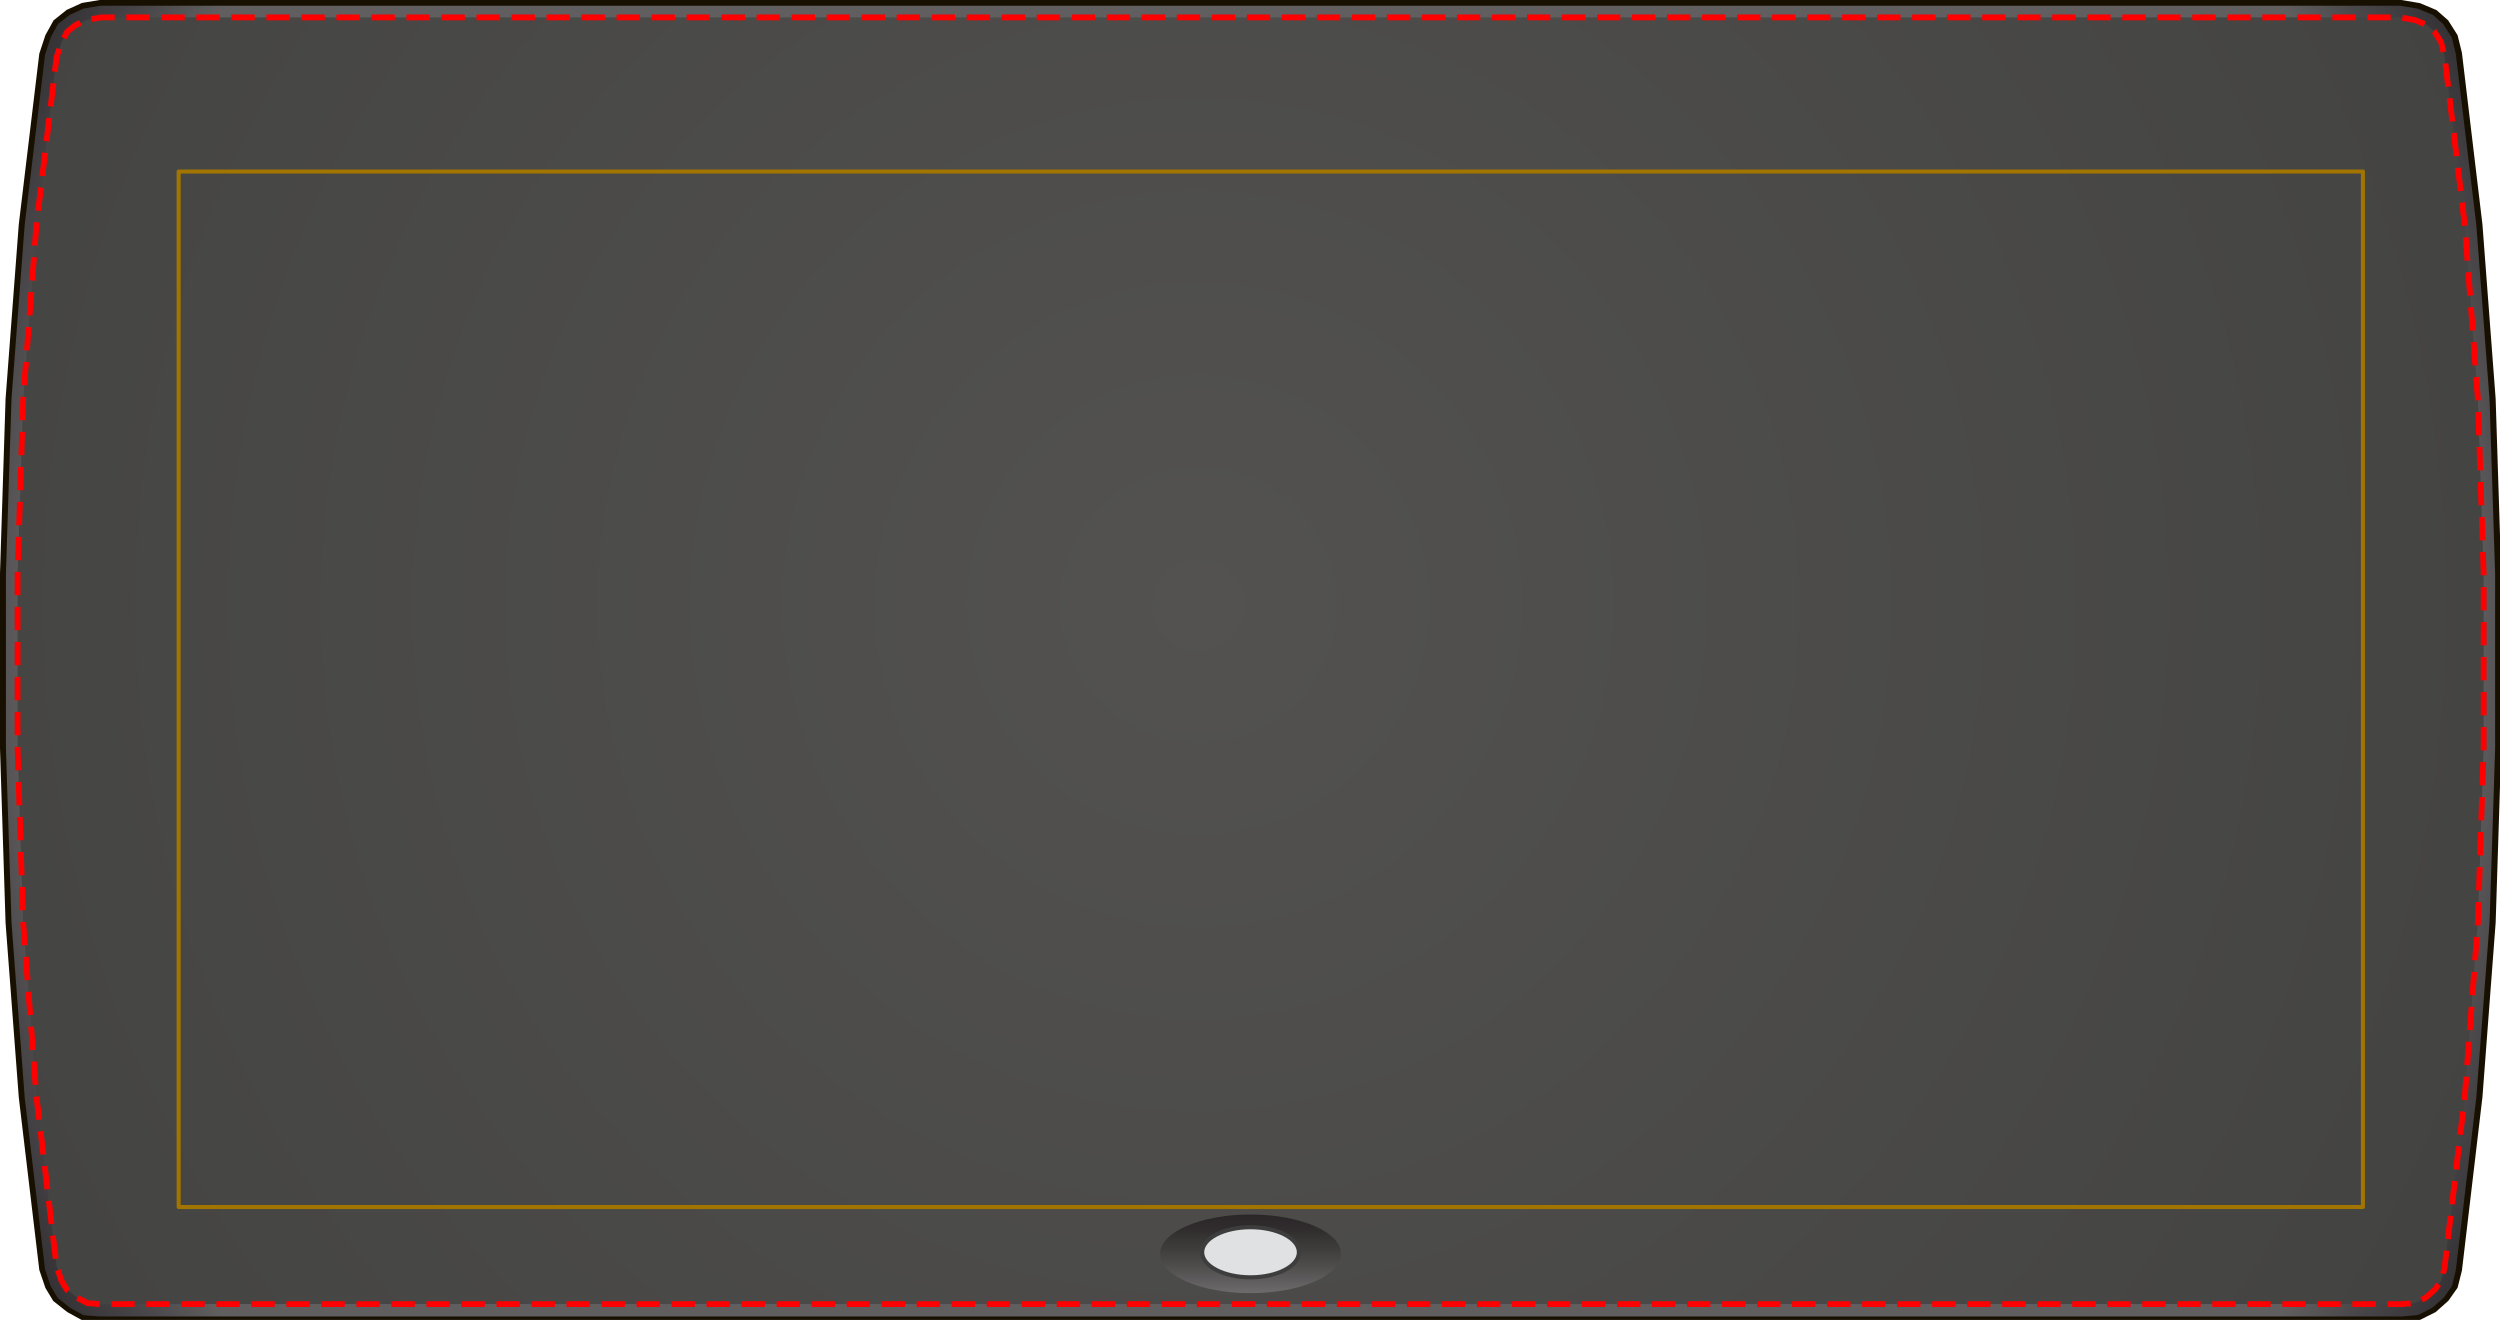 <?xml version="1.0" encoding="utf-8"?>
<!-- Generator: Adobe Illustrator 18.0.0, SVG Export Plug-In . SVG Version: 6.00 Build 0)  -->
<!DOCTYPE svg PUBLIC "-//W3C//DTD SVG 1.1//EN" "http://www.w3.org/Graphics/SVG/1.1/DTD/svg11.dtd">
<svg version="1.1" id="Layer_1" xmlns="http://www.w3.org/2000/svg" xmlns:xlink="http://www.w3.org/1999/xlink" x="0px" y="0px"
	 viewBox="0 0 1437.2 758.8" enable-background="new 0 0 1437.2 758.8" xml:space="preserve" preserveAspectRatio="none">
<g>
	
		<radialGradient id="SVGID_1_" cx="706.552" cy="374.482" r="792.173" gradientTransform="matrix(1.018 0 0 1.014 0 0)" gradientUnits="userSpaceOnUse">
		<stop  offset="0.871" style="stop-color:#605E5F"/>
		<stop  offset="0.915" style="stop-color:#494749"/>
		<stop  offset="0.966" style="stop-color:#343235"/>
		<stop  offset="1" style="stop-color:#2D2B2E"/>
	</radialGradient>
	<polygon fill="url(#SVGID_1_)" points="56.8,758.1 47.6,757.3 39.6,753 31.9,746.8 27.6,739.7 24.2,729.7 12.5,630.7 4.9,530.4 
		1.7,430.1 1.7,329.7 4.9,229.3 12.5,129.1 24.2,31.1 27.7,20.9 32.1,12.8 39.2,7.1 47.6,3.3 57.5,1.7 1380.4,1.7 1390.5,3.4 
		1399.6,7.1 1405.9,12.7 1411.1,20.8 1413.6,30.6 1425.4,129.1 1432.9,229.4 1436.2,329.7 1436.2,430.1 1432.9,530.5 1425.4,630.7 
		1413.5,730.3 1411.2,739.7 1406.2,746.8 1399.2,753 1390.5,757.3 1381,758.1 	"/>
	<path fill="#170F00" d="M1380.3,3.4L1390,5l8.7,3.6l5.9,5.3l4.9,7.7l2.3,9.4l11.8,98.4l7.6,100.2l3.2,100.3v100.4l-3.2,100.3
		l-7.6,100.2l-11.8,99.5l-2.2,9l-4.7,6.7l-6.7,5.9l-8.2,4.1l-9.1,0.8H56.9l-8.8-0.7l-7.6-4.1l-7.4-5.9l-4-6.7l-3.2-9.6l-11.7-98.8
		L6.6,530.3L3.4,430.1V329.7l3.2-100.3l7.6-100.2l11.7-97.8l3.3-10l4.2-7.7L40,8.6l8.1-3.7l9.5-1.6H1380.3 M1380.5,0H57.3L47.1,1.7
		l-8.8,4l-7.5,6l-4.7,8.5l-3.5,10.6l-11.8,98.2L3.2,229.3L0,329.7v100.5l3.2,100.4l7.6,100.3l11.8,99.2l3.5,10.3l4.5,7.5l8.1,6.4
		l8.4,4.6l9.7,0.8h1324.3l9.9-0.8l9.2-4.6l7.3-6.5l5.3-7.5l2.5-9.8l11.8-99.8l7.6-100.3l3.2-100.4V329.7l-3.2-100.4l-7.6-100.3
		l-11.8-98.7l-2.5-10.1l-5.4-8.5l-6.7-5.9l-9.5-4L1380.5,0L1380.5,0z"/>
</g>
<g>
	
		<radialGradient id="SVGID_2_" cx="676.745" cy="342.779" r="782.962" gradientTransform="matrix(1.018 0 0 1.014 0 0)" gradientUnits="userSpaceOnUse">
		<stop  offset="0" style="stop-color:#535250"/>
		<stop  offset="1" style="stop-color:#434341"/>
	</radialGradient>
	<polygon fill="url(#SVGID_2_)" points="57.2,749.7 50.1,749.1 44.3,746 38.3,741.2 35.3,736.2 32.5,727.9 20.9,629.9 13.3,530 
		10.1,430 10.1,329.8 13.3,229.8 20.9,129.9 32.5,33 35.4,24.2 38.7,18.2 43.6,14.3 50.1,11.4 58.2,10 1379.7,10 1388.2,11.5 
		1395.1,14.3 1399.5,18.2 1403.3,24.2 1405.3,32.1 1417,129.9 1424.5,229.8 1427.8,329.8 1427.8,430 1424.5,530 1417,629.9 
		1405.3,728.8 1403.4,736.2 1399.9,741.2 1394.5,746 1388.2,749.1 1380.7,749.7 	"/>
	<polygon fill="none" stroke="#FF0000" stroke-width="3.354" stroke-miterlimit="10" stroke-dasharray="13.42,6.71" points="
		57.2,749.7 50.1,749.1 44.3,746 38.3,741.2 35.3,736.2 32.5,727.9 20.9,629.9 13.3,530 10.1,430 10.1,329.8 13.3,229.8 20.9,129.9 
		32.5,33 35.4,24.2 38.7,18.2 43.6,14.3 50.1,11.4 58.2,10 1379.7,10 1388.2,11.5 1395.1,14.3 1399.5,18.2 1403.3,24.2 1405.3,32.1 
		1417,129.9 1424.5,229.8 1427.8,329.8 1427.8,430 1424.5,530 1417,629.9 1405.3,728.8 1403.4,736.2 1399.9,741.2 1394.5,746 
		1388.2,749.1 1380.7,749.7 	"/>
</g>
<rect x="102.7" y="98.6" fill="none" stroke="#A27500" stroke-width="2.319" stroke-linecap="round" stroke-linejoin="round" stroke-miterlimit="10" width="1255.7" height="595.3"/>
<g>
	
		<linearGradient id="SVGID_3_" gradientUnits="userSpaceOnUse" x1="-287.712" y1="-306.733" x2="-287.712" y2="-261.567" gradientTransform="matrix(-1 0 0 -1 431.217 436.669)">
		<stop  offset="0" style="stop-color:#6D6B6C"/>
		<stop  offset="0.219" style="stop-color:#595757"/>
		<stop  offset="0.5" style="stop-color:#434240"/>
		<stop  offset="0.8" style="stop-color:#312D2E"/>
		<stop  offset="1" style="stop-color:#2A2627"/>
	</linearGradient>
	<ellipse fill="url(#SVGID_3_)" cx="718.9" cy="720.8" rx="52" ry="22.6"/>
	
		<ellipse fill="#E0E1E2" stroke="#3D3D3D" stroke-width="2.348" stroke-miterlimit="10" cx="718.9" cy="719.9" rx="27.8" ry="14.4"/>
</g>
</svg>

